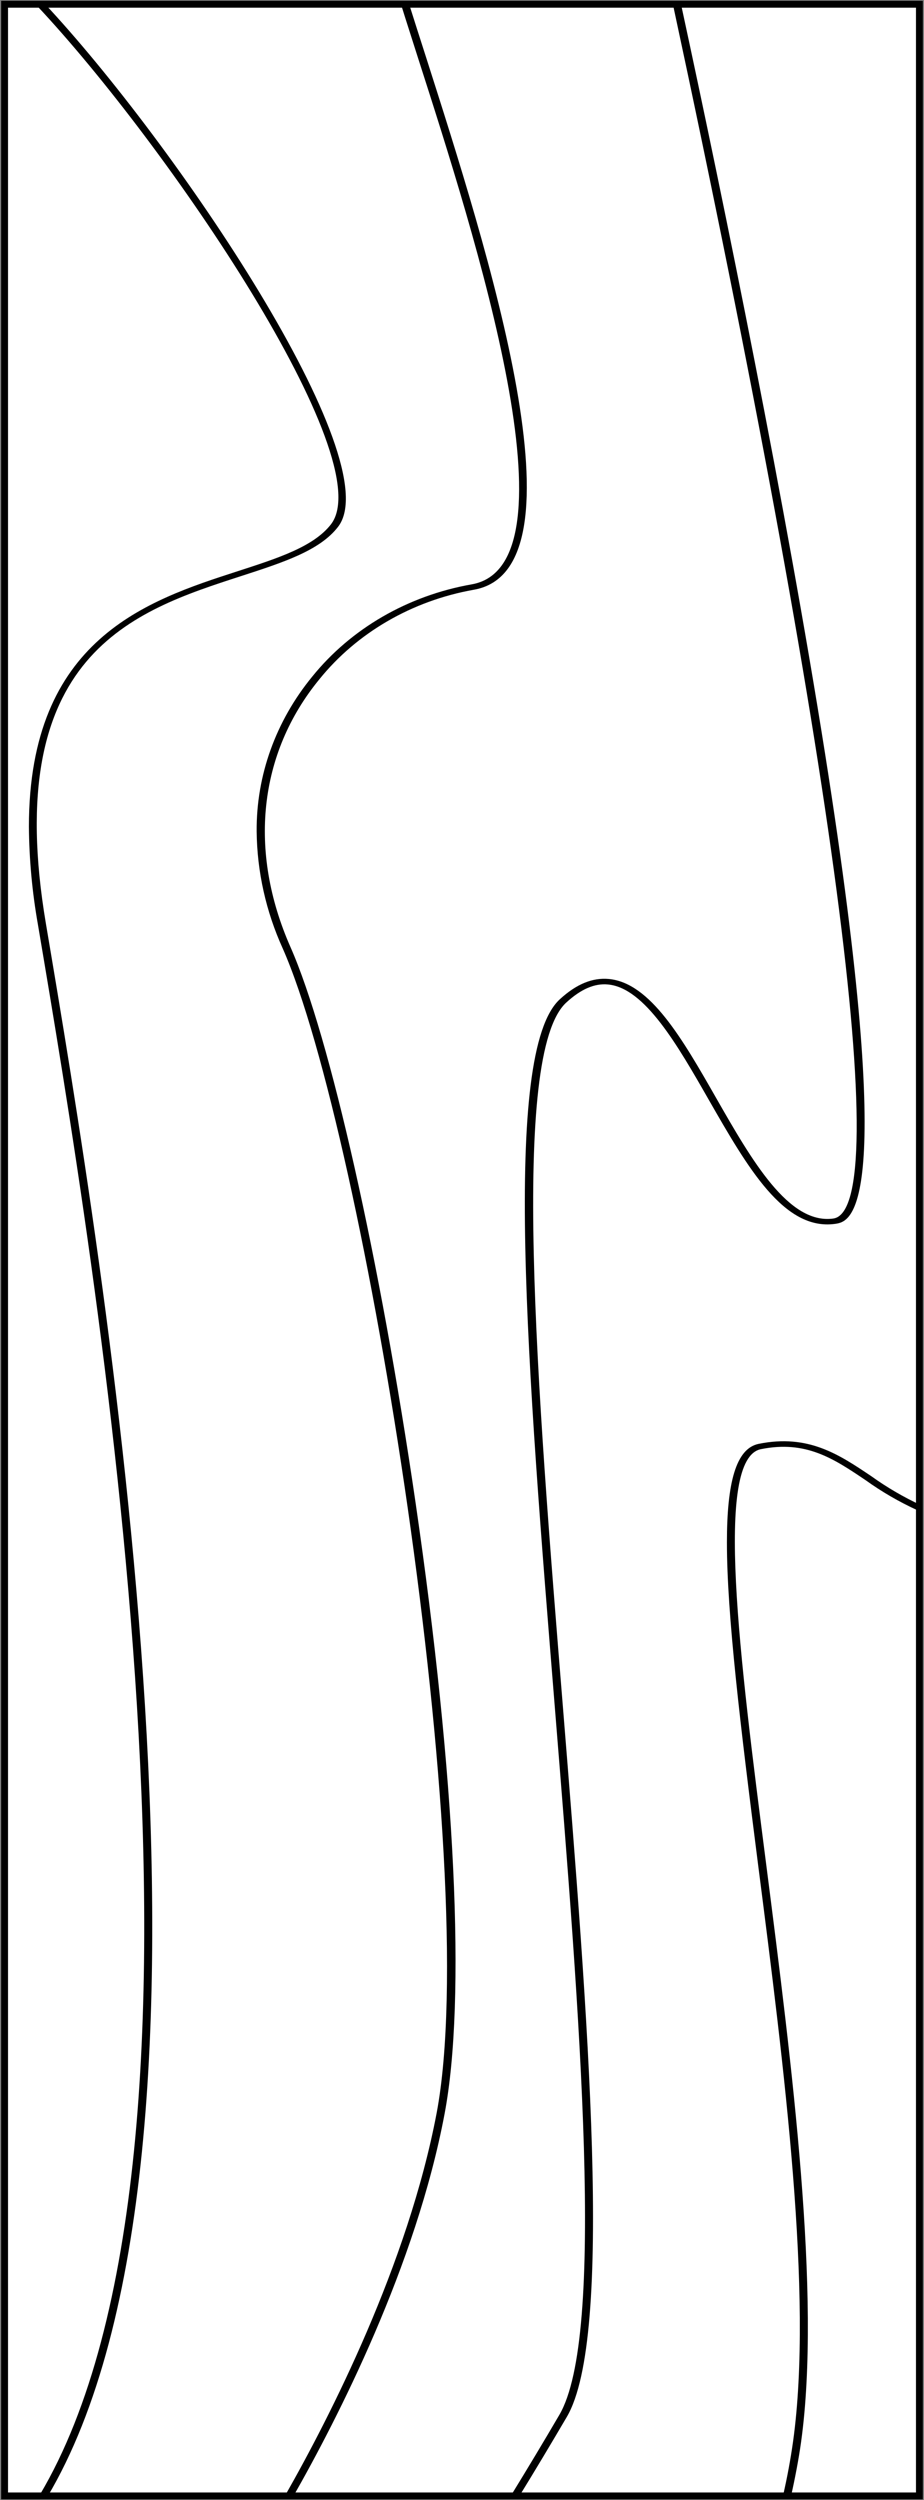 <svg width="202" height="546" viewBox="0 0 202 546" fill="none" xmlns="http://www.w3.org/2000/svg">
<rect x="0" y="0" width="202" height="546" fill="#808080" stroke="none"/>
<path d="M200.996 545.072L200.996 0.928L1.004 0.928L1.004 545.072L200.996 545.072Z" fill="white" stroke="black" stroke-width="1.5" stroke-miterlimit="10" stroke-linecap="square"/>
<path d="M111.801 544.837C115.321 539.108 118.855 533.23 122.281 527.377C132.414 510.054 126.779 440.475 121.318 373.148C115.348 299.449 109.646 229.809 122.402 218.214C126.016 214.898 129.536 213.463 133.11 213.797C142.171 214.651 149.171 226.851 156.559 239.782C164.349 253.394 172.407 267.45 182.164 266.114C195.508 264.27 182.418 165.18 147.123 1.015L148.863 0.841C158.54 45.586 171.791 110.326 180.37 164.573C196.325 265.359 185.965 266.782 182.566 267.277C171.363 268.824 163.399 254.903 154.967 240.215C148.087 228.188 140.966 215.752 132.922 214.997C129.991 214.713 127.006 215.999 123.807 218.932C111.493 230.18 117.383 302.827 123.085 373.074C128.545 440.525 134.207 510.276 123.914 527.823C120.475 533.676 116.954 539.566 113.421 545.295L111.801 544.837Z" fill="black"/>
<path d="M56.108 181.563C56.012 169.363 60.285 157.477 68.262 147.757C76.739 137.268 89.151 130.087 103.062 127.625C127.047 123.529 103.824 51.389 91.377 12.634C90.038 8.402 88.767 4.504 87.696 1.052L89.409 0.804C90.493 4.244 91.738 8.13 93.103 12.374C106.488 54.284 129.095 124.42 103.543 128.8C90.058 131.204 78.029 138.176 69.814 148.351C56.537 164.536 54.235 185.844 63.51 206.843C72.116 226.332 83.092 275.073 90.841 328.107C99.582 388.01 101.91 436.664 97.199 461.597C90.962 494.759 73.763 528.256 64.059 545.27L62.426 544.824C72.09 527.86 89.195 494.463 95.459 461.449C105.551 407.845 79.759 247.8 61.824 207.164C58.141 199.054 56.2 190.359 56.108 181.563Z" fill="black"/>
<path d="M6.318 180.536C6.318 139.504 32.27 131.114 51.932 124.754C60.846 121.871 68.543 119.384 72.331 114.533C83.346 100.439 36.62 31.628 8.085 1.262L9.57 0.594C38.307 31.219 85.193 100.65 73.883 115.078C69.868 120.275 61.837 122.848 52.682 125.818C29.246 133.403 0.081 142.832 10.039 201.732C22.419 275.011 55.319 469.665 10.36 545.27L8.727 544.8C53.512 469.492 20.653 275.048 8.285 201.881C7.035 194.823 6.377 187.687 6.318 180.536Z" fill="black"/>
<path d="M158.915 336.843C158.915 323.814 160.883 316.315 165.875 315.313C176.717 313.135 183.396 317.627 190.476 322.378C193.904 324.837 197.585 326.98 201.465 328.776L200.528 329.803C196.541 327.973 192.761 325.78 189.245 323.257C182.258 318.555 176.222 314.496 166.357 316.476C156.118 318.542 161.646 361.604 167.508 407.202C173.17 451.278 179.554 501.243 175.137 533.242C174.589 537.19 173.799 541.199 172.929 545.171L171.189 544.973C172.099 541.038 172.835 537.041 173.384 533.131C177.801 501.231 171.403 451.339 165.741 407.313C161.847 376.786 158.915 352.657 158.915 336.843Z" fill="black"/>
</svg>
